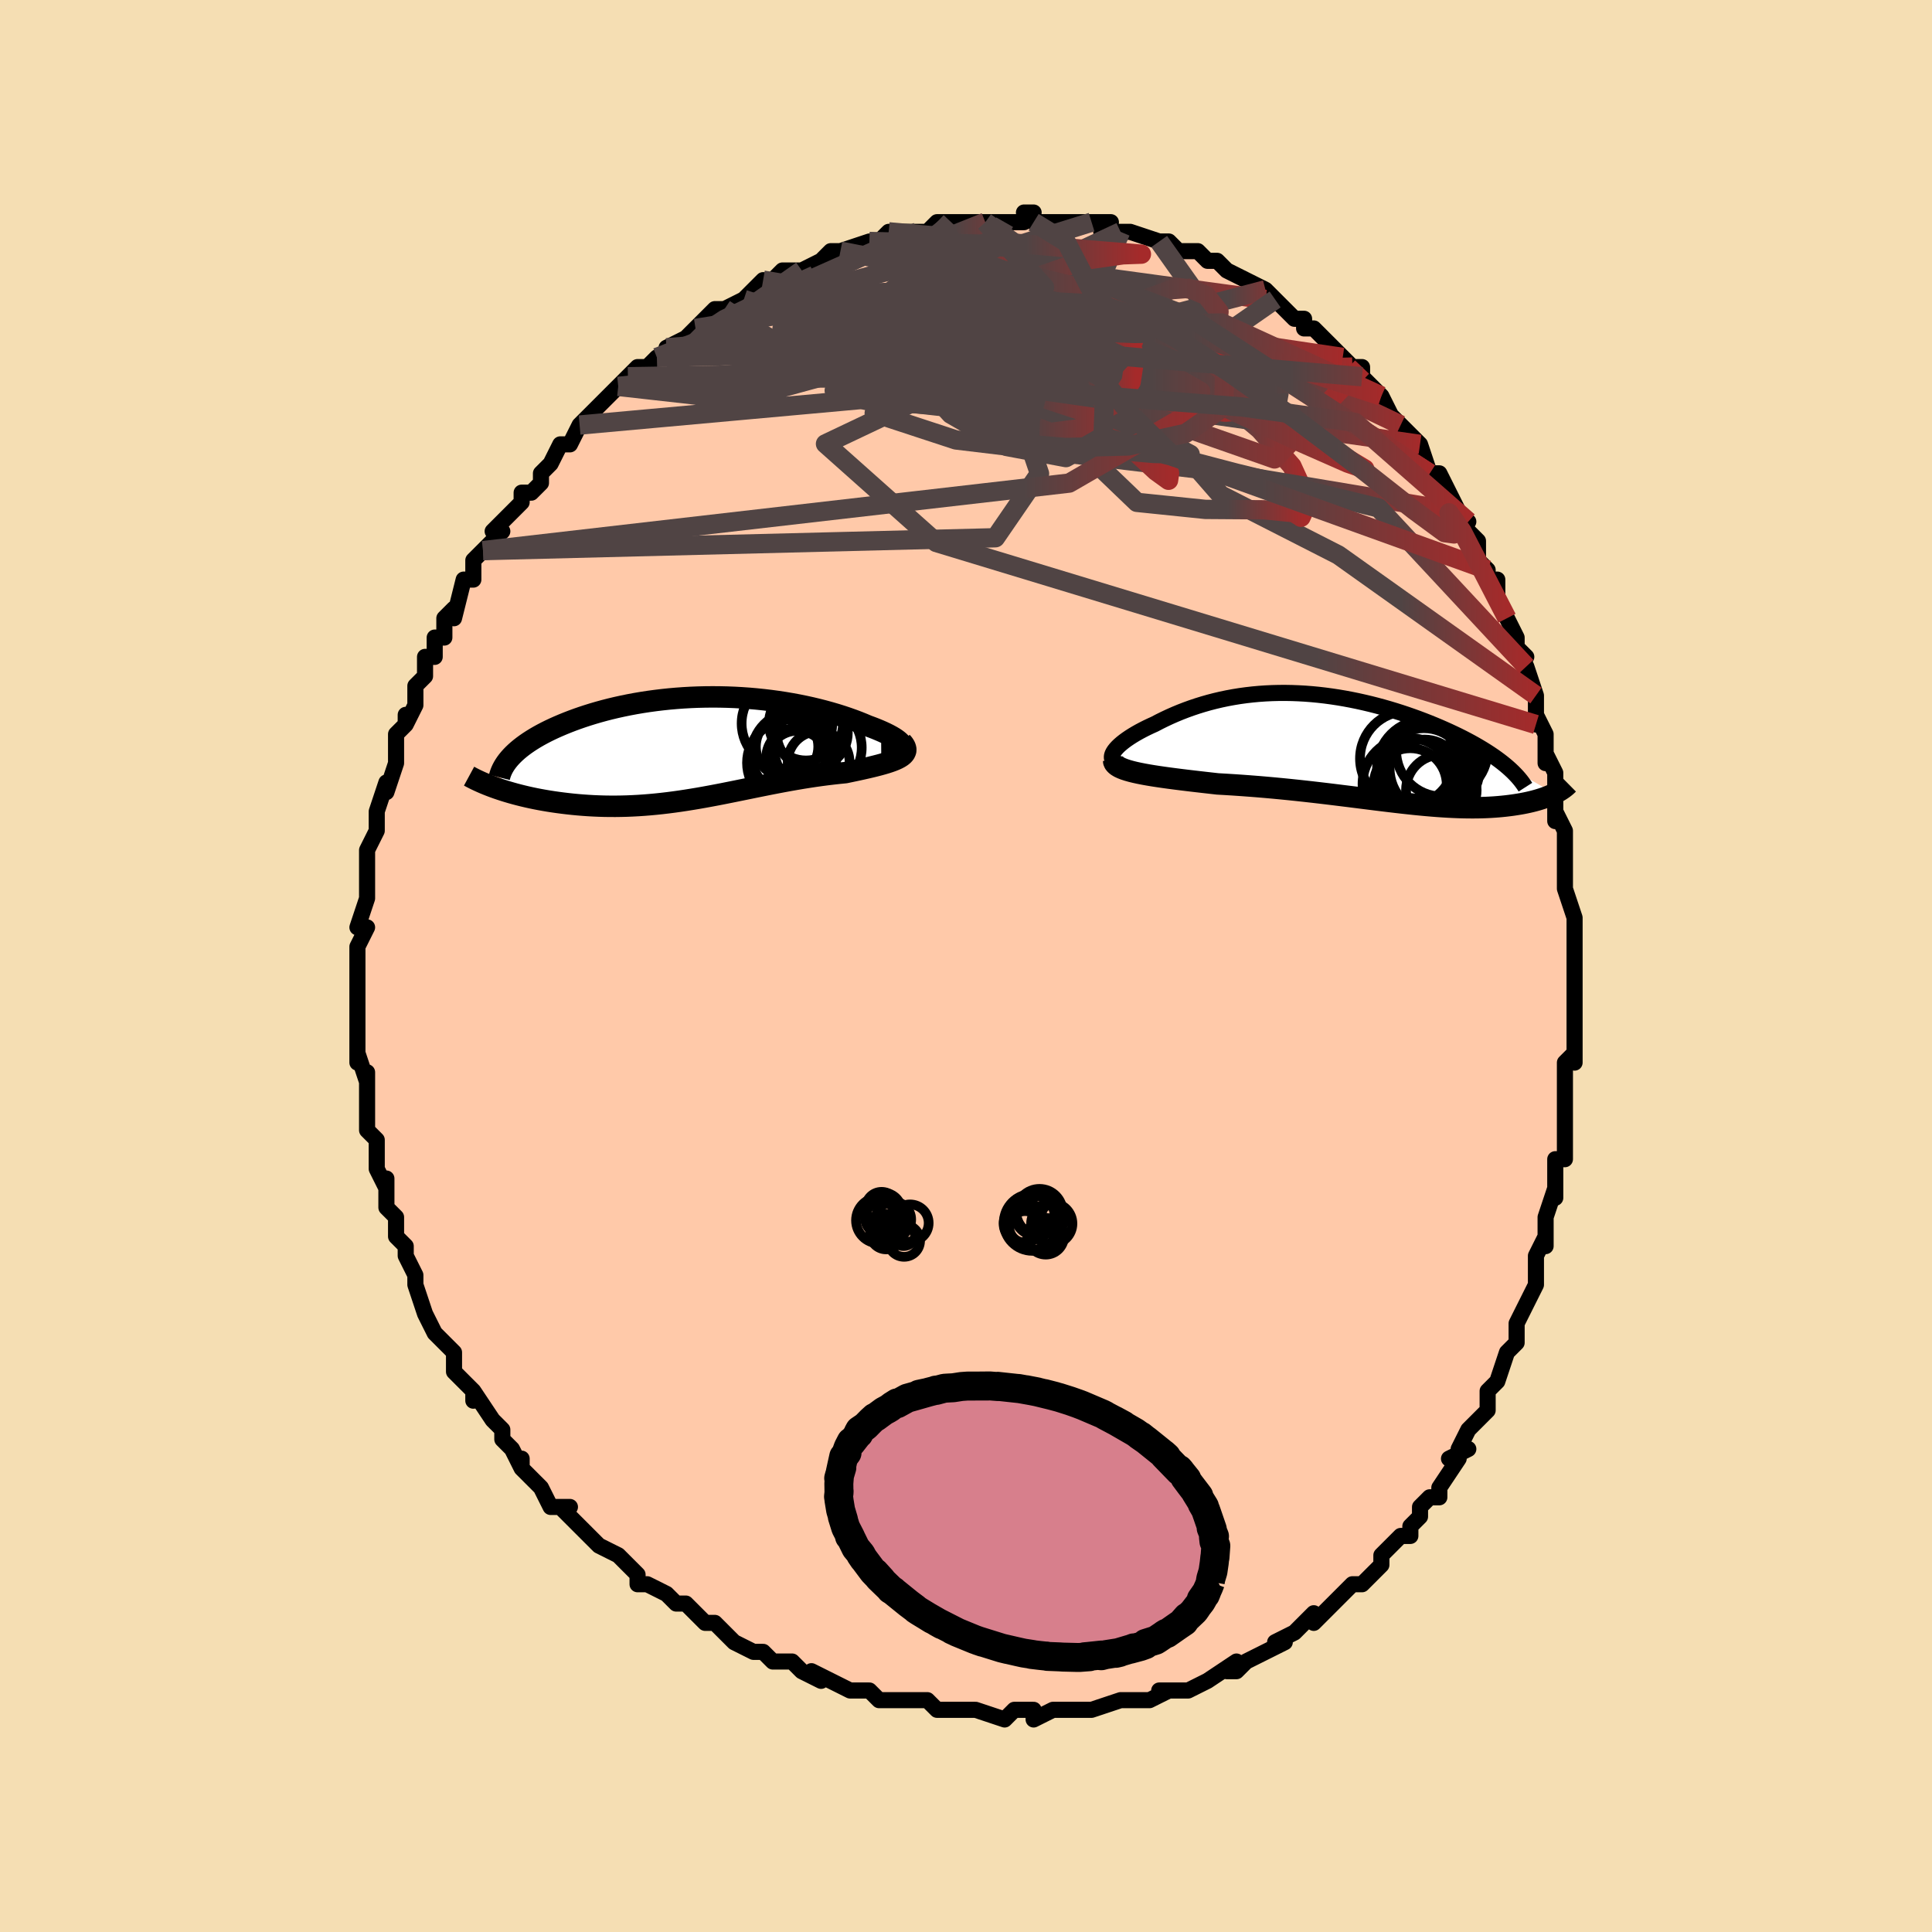 <svg viewBox="-100 -100 200 200" xmlns="http://www.w3.org/2000/svg" width="400" height="400" id="face-svg"><defs><clipPath id="leftEyeClipPath"><polyline points="21.093,-0.159,21.073,-0.274,21.015,-0.396,20.922,-0.524,20.794,-0.657,20.634,-0.795,20.442,-0.938,20.221,-1.084,19.97,-1.232,19.692,-1.383,19.387,-1.536,19.057,-1.69,18.703,-1.845,18.327,-2,17.928,-2.155,17.509,-2.309,17.028,-2.513,16.523,-2.716,15.993,-2.916,15.441,-3.112,14.868,-3.304,14.274,-3.491,13.661,-3.671,13.03,-3.845,12.382,-4.012,11.718,-4.171,11.039,-4.321,10.348,-4.462,9.644,-4.593,8.929,-4.714,8.204,-4.825,7.471,-4.924,6.73,-5.013,5.984,-5.09,5.232,-5.156,4.477,-5.209,3.719,-5.251,2.959,-5.281,2.2,-5.298,1.441,-5.304,0.685,-5.297,-0.069,-5.279,-0.818,-5.249,-1.563,-5.207,-2.301,-5.153,-3.031,-5.089,-3.754,-5.013,-4.467,-4.927,-5.171,-4.831,-5.863,-4.725,-6.544,-4.609,-7.213,-4.484,-7.868,-4.35,-8.51,-4.209,-9.137,-4.06,-9.749,-3.903,-10.345,-3.74,-10.925,-3.571,-11.489,-3.396,-12.036,-3.217,-12.566,-3.033,-13.079,-2.845,-13.573,-2.654,-14.05,-2.461,-14.51,-2.265,-14.951,-2.069,-15.375,-1.87,-15.784,-1.668,-16.177,-1.463,-16.553,-1.257,-16.913,-1.048,-17.256,-0.837,-17.583,-0.625,-17.893,-0.412,-18.187,-0.197,-18.463,0.018,-18.723,0.234,-18.966,0.451,-19.193,0.668,-19.402,0.884,-20.864,4.167,-20.514,4.286,-20.152,4.403,-19.78,4.518,-19.398,4.63,-19.005,4.74,-18.601,4.846,-18.188,4.949,-17.765,5.049,-17.333,5.145,-16.891,5.237,-16.441,5.324,-15.982,5.407,-15.515,5.486,-15.04,5.559,-14.555,5.628,-14.059,5.693,-13.552,5.754,-13.036,5.81,-12.51,5.86,-11.975,5.904,-11.431,5.942,-10.879,5.973,-10.32,5.997,-9.753,6.014,-9.18,6.022,-8.601,6.023,-8.017,6.015,-7.426,6,-6.831,5.975,-6.232,5.943,-5.628,5.902,-5.021,5.853,-4.41,5.796,-3.795,5.731,-3.178,5.658,-2.558,5.578,-1.936,5.491,-1.311,5.397,-0.685,5.297,-0.056,5.192,0.574,5.081,1.206,4.965,1.84,4.846,2.475,4.723,3.111,4.596,3.748,4.468,4.386,4.338,5.026,4.208,5.666,4.077,6.306,3.947,6.948,3.818,7.589,3.691,8.231,3.567,8.873,3.446,9.514,3.329,10.155,3.217,10.795,3.109,11.433,3.008,12.069,2.912,12.703,2.823,13.333,2.741,13.959,2.666,14.58,2.598,15.195,2.537,15.678,2.436,16.15,2.337,16.611,2.238,17.06,2.139,17.495,2.04,17.916,1.941,18.321,1.841,18.709,1.741,19.078,1.639,19.427,1.536,19.755,1.43,20.06,1.322,20.339,1.21,20.592,1.095,20.817,0.975"></polyline></clipPath><clipPath id="rightEyeClipPath"><polyline points="-24.914,0.415,-24.797,0.236,-24.651,0.051,-24.477,-0.139,-24.276,-0.332,-24.049,-0.529,-23.798,-0.728,-23.524,-0.929,-23.229,-1.13,-22.912,-1.332,-22.576,-1.533,-22.222,-1.733,-21.849,-1.931,-21.461,-2.127,-21.056,-2.32,-20.637,-2.509,-20.133,-2.773,-19.614,-3.029,-19.081,-3.279,-18.535,-3.52,-17.975,-3.752,-17.404,-3.973,-16.821,-4.184,-16.227,-4.383,-15.623,-4.57,-15.009,-4.745,-14.387,-4.906,-13.755,-5.054,-13.116,-5.188,-12.47,-5.307,-11.817,-5.413,-11.158,-5.503,-10.493,-5.579,-9.824,-5.641,-9.15,-5.687,-8.472,-5.719,-7.792,-5.736,-7.108,-5.739,-6.423,-5.727,-5.737,-5.701,-5.05,-5.662,-4.363,-5.609,-3.677,-5.543,-2.993,-5.464,-2.311,-5.372,-1.631,-5.269,-0.955,-5.154,-0.283,-5.028,0.384,-4.892,1.045,-4.745,1.7,-4.59,2.347,-4.425,2.988,-4.252,3.619,-4.072,4.242,-3.884,4.855,-3.69,5.458,-3.49,6.049,-3.284,6.629,-3.075,7.197,-2.861,7.752,-2.643,8.294,-2.423,8.822,-2.201,9.336,-1.976,9.835,-1.751,10.318,-1.525,10.789,-1.299,11.246,-1.07,11.691,-0.839,12.123,-0.607,12.542,-0.374,12.947,-0.139,13.339,0.096,13.716,0.331,14.079,0.567,14.427,0.802,14.76,1.038,15.079,1.273,15.383,1.508,15.672,1.742,20.752,4.682,20.557,4.776,20.351,4.867,20.135,4.957,19.91,5.044,19.675,5.13,19.429,5.213,19.174,5.293,18.909,5.371,18.634,5.446,18.349,5.517,18.054,5.585,17.75,5.65,17.435,5.712,17.111,5.769,16.776,5.823,16.429,5.875,16.07,5.923,15.7,5.967,15.317,6.007,14.923,6.043,14.516,6.074,14.097,6.1,13.666,6.121,13.223,6.136,12.767,6.146,12.298,6.149,11.817,6.147,11.324,6.138,10.818,6.124,10.299,6.103,9.767,6.077,9.222,6.044,8.665,6.006,8.095,5.962,7.511,5.912,6.915,5.857,6.306,5.797,5.685,5.731,5.05,5.662,4.403,5.588,3.743,5.51,3.071,5.429,2.386,5.345,1.689,5.258,0.98,5.169,0.26,5.078,-0.472,4.986,-1.215,4.894,-1.969,4.801,-2.733,4.708,-3.507,4.616,-4.29,4.525,-5.082,4.436,-5.882,4.349,-6.689,4.265,-7.503,4.184,-8.323,4.106,-9.147,4.032,-9.974,3.962,-10.804,3.897,-11.635,3.836,-12.466,3.779,-13.294,3.728,-14.119,3.681,-14.78,3.606,-15.434,3.532,-16.079,3.458,-16.715,3.384,-17.341,3.309,-17.954,3.234,-18.553,3.158,-19.138,3.081,-19.705,3.003,-20.255,2.923,-20.784,2.842,-21.291,2.758,-21.774,2.671,-22.231,2.581,-22.66,2.488"></polyline></clipPath><filter id="fuzzy"><feTurbulence id="turbulence" baseFrequency="0.05" numOctaves="3" type="noise" result="noise"></feTurbulence><feDisplacementMap in="SourceGraphic" in2="noise" scale="2"></feDisplacementMap></filter><linearGradient id="rainbowGradient" x1="0%" y1="0%" x2="100%" y2="0%"><stop offset="0%" style="stop-color: rgb(80, 68, 68);  stop-opacity: 1"></stop><stop offset="73.723%" style="stop-color: rgb(80, 68, 68);  stop-opacity: 1"></stop><stop offset="100%" style="stop-color: rgb(165, 42, 42);  stop-opacity: 1"></stop></linearGradient></defs><title>That&#39;s an ugly face</title><desc>CREATED BY XUAN TANG, MORE INFO AT TXSTC55.GITHUB.IO</desc><rect x="-100" y="-100" width="100%" height="100%" opacity="1" fill="rgb(245, 222, 179)"></rect><polyline id="faceContour" points="63,0,63,2,63,3,63,5,63,6,63,7,63,10,63,9,62,10,62,11,62,13,62,15,62,14,62,18,62,20,61,20,61,20,61,24,61,23,60,26,60,27,60,29,60,28,59,30,59,32,59,33,58,35,59,33,58,35,57,37,57,39,57,39,56,40,55,43,54,44,54,44,54,45,54,46,54,46,52,48,51,50,52,50,50,51,51,51,49,54,49,55,48,55,47,56,47,57,46,58,46,59,45,59,45,59,43,61,43,61,43,62,41,64,40,64,40,64,38,66,37,67,38,66,36,68,36,67,35,68,34,69,32,70,33,70,31,71,31,71,29,72,28,73,27,73,28,72,25,74,25,74,23,75,22,75,21,75,20,75,21,75,19,76,18,76,17,76,17,76,16,76,13,77,13,77,13,77,11,77,11,77,9,77,7,78,7,77,7,77,5,77,5,77,4,78,1,77,1,77,-1,77,-1,77,-1,77,-3,77,-3,77,-4,76,-5,76,-6,76,-9,76,-10,75,-11,75,-11,75,-11,75,-12,75,-14,74,-16,73,-15,74,-17,73,-18,72,-19,72,-20,72,-21,71,-22,71,-24,70,-25,69,-24,70,-26,68,-27,68,-27,68,-28,67,-29,66,-30,66,-31,65,-31,65,-33,64,-34,64,-34,63,-35,62,-36,61,-38,60,-38,60,-39,59,-41,57,-40,58,-42,56,-41,56,-43,56,-44,54,-45,53,-46,52,-46,51,-46,52,-47,50,-47,50,-48,49,-48,48,-49,47,-51,44,-51,45,-51,44,-52,43,-53,42,-53,40,-53,40,-53,40,-54,39,-55,38,-56,36,-56,36,-56,36,-57,33,-57,33,-57,32,-58,30,-58,29,-59,28,-59,26,-59,26,-60,25,-60,22,-60,23,-60,23,-61,21,-61,20,-61,18,-62,17,-62,15,-62,14,-62,15,-62,11,-62,12,-63,9,-63,10,-63,7,-63,7,-63,7,-63,4,-63,5,-63,1,-63,1,-63,-1,-63,-1,-63,-2,-62,-4,-63,-4,-62,-7,-62,-8,-62,-8,-62,-8,-62,-10,-62,-11,-62,-12,-61,-14,-61,-14,-61,-15,-61,-16,-60,-19,-60,-18,-59,-21,-59,-21,-59,-21,-59,-24,-58,-25,-58,-26,-58,-25,-57,-27,-57,-29,-56,-30,-56,-32,-55,-32,-55,-34,-54,-34,-54,-36,-53,-37,-53,-36,-52,-40,-51,-40,-51,-40,-51,-40,-51,-42,-49,-44,-50,-43,-48,-45,-49,-45,-47,-47,-46,-48,-46,-49,-45,-49,-44,-50,-44,-51,-44,-51,-43,-52,-42,-54,-41,-54,-40,-56,-39,-57,-40,-56,-38,-58,-37,-59,-36,-60,-36,-60,-35,-61,-34,-62,-33,-62,-32,-63,-32,-63,-31,-63,-31,-64,-29,-65,-27,-67,-26,-67,-28,-66,-26,-68,-25,-68,-25,-68,-23,-69,-23,-69,-21,-71,-21,-70,-20,-71,-19,-72,-17,-72,-17,-72,-17,-72,-15,-73,-14,-74,-13,-74,-12,-74,-13,-74,-10,-75,-9,-75,-8,-76,-8,-76,-5,-76,-5,-76,-4,-76,-3,-77,-3,-77,-2,-77,-1,-77,0,-77,2,-77,2,-77,2,-77,3,-77,4,-77,6,-77,7,-78,6,-78,7,-77,9,-77,11,-77,10,-77,13,-77,13,-77,15,-77,14,-76,16,-76,17,-76,17,-76,20,-75,21,-75,20,-75,21,-75,22,-74,24,-74,25,-73,25,-73,26,-73,27,-72,27,-72,29,-71,29,-71,31,-70,32,-69,31,-69,32,-69,32,-69,34,-67,34,-67,35,-67,35,-66,36,-66,39,-63,40,-62,40,-62,41,-62,41,-61,41,-61,43,-59,43,-59,43,-59,44,-57,45,-56,46,-55,47,-54,47,-54,47,-54,48,-51,49,-51,50,-49,51,-47,52,-46,51,-47,52,-45,53,-44,53,-44,53,-42,54,-41,54,-40,55,-40,55,-38,56,-36,57,-34,57,-32,58,-32,57,-33,58,-31,59,-28,59,-26,59,-25,59,-26,60,-24,60,-21,60,-22,61,-20,61,-19,61,-19,61,-15,61,-16,62,-14,62,-10,62,-9,62,-9,62,-8,62,-8,63,-5,63,-5,63,-2,63,-2,63,0,63,2" fill="#ffc9a9" stroke="black" stroke-width="1.667" stroke-linejoin="round" filter="url(#fuzzy)"></polyline><g transform="translate(40.166 -22.531)"><polyline id="rightCountour" points="-24.914,0.415,-24.797,0.236,-24.651,0.051,-24.477,-0.139,-24.276,-0.332,-24.049,-0.529,-23.798,-0.728,-23.524,-0.929,-23.229,-1.13,-22.912,-1.332,-22.576,-1.533,-22.222,-1.733,-21.849,-1.931,-21.461,-2.127,-21.056,-2.32,-20.637,-2.509,-20.133,-2.773,-19.614,-3.029,-19.081,-3.279,-18.535,-3.52,-17.975,-3.752,-17.404,-3.973,-16.821,-4.184,-16.227,-4.383,-15.623,-4.57,-15.009,-4.745,-14.387,-4.906,-13.755,-5.054,-13.116,-5.188,-12.47,-5.307,-11.817,-5.413,-11.158,-5.503,-10.493,-5.579,-9.824,-5.641,-9.15,-5.687,-8.472,-5.719,-7.792,-5.736,-7.108,-5.739,-6.423,-5.727,-5.737,-5.701,-5.05,-5.662,-4.363,-5.609,-3.677,-5.543,-2.993,-5.464,-2.311,-5.372,-1.631,-5.269,-0.955,-5.154,-0.283,-5.028,0.384,-4.892,1.045,-4.745,1.7,-4.59,2.347,-4.425,2.988,-4.252,3.619,-4.072,4.242,-3.884,4.855,-3.69,5.458,-3.49,6.049,-3.284,6.629,-3.075,7.197,-2.861,7.752,-2.643,8.294,-2.423,8.822,-2.201,9.336,-1.976,9.835,-1.751,10.318,-1.525,10.789,-1.299,11.246,-1.07,11.691,-0.839,12.123,-0.607,12.542,-0.374,12.947,-0.139,13.339,0.096,13.716,0.331,14.079,0.567,14.427,0.802,14.76,1.038,15.079,1.273,15.383,1.508,15.672,1.742,20.752,4.682,20.557,4.776,20.351,4.867,20.135,4.957,19.91,5.044,19.675,5.13,19.429,5.213,19.174,5.293,18.909,5.371,18.634,5.446,18.349,5.517,18.054,5.585,17.75,5.65,17.435,5.712,17.111,5.769,16.776,5.823,16.429,5.875,16.07,5.923,15.7,5.967,15.317,6.007,14.923,6.043,14.516,6.074,14.097,6.1,13.666,6.121,13.223,6.136,12.767,6.146,12.298,6.149,11.817,6.147,11.324,6.138,10.818,6.124,10.299,6.103,9.767,6.077,9.222,6.044,8.665,6.006,8.095,5.962,7.511,5.912,6.915,5.857,6.306,5.797,5.685,5.731,5.05,5.662,4.403,5.588,3.743,5.51,3.071,5.429,2.386,5.345,1.689,5.258,0.98,5.169,0.26,5.078,-0.472,4.986,-1.215,4.894,-1.969,4.801,-2.733,4.708,-3.507,4.616,-4.29,4.525,-5.082,4.436,-5.882,4.349,-6.689,4.265,-7.503,4.184,-8.323,4.106,-9.147,4.032,-9.974,3.962,-10.804,3.897,-11.635,3.836,-12.466,3.779,-13.294,3.728,-14.119,3.681,-14.78,3.606,-15.434,3.532,-16.079,3.458,-16.715,3.384,-17.341,3.309,-17.954,3.234,-18.553,3.158,-19.138,3.081,-19.705,3.003,-20.255,2.923,-20.784,2.842,-21.291,2.758,-21.774,2.671,-22.231,2.581,-22.66,2.488" fill="white" stroke="white" stroke-width="0" stroke-linejoin="round" filter="url(#fuzzy)"></polyline></g><g transform="translate(-27.683 -22.555)"><polyline id="leftCountour" points="21.093,-0.159,21.073,-0.274,21.015,-0.396,20.922,-0.524,20.794,-0.657,20.634,-0.795,20.442,-0.938,20.221,-1.084,19.97,-1.232,19.692,-1.383,19.387,-1.536,19.057,-1.69,18.703,-1.845,18.327,-2,17.928,-2.155,17.509,-2.309,17.028,-2.513,16.523,-2.716,15.993,-2.916,15.441,-3.112,14.868,-3.304,14.274,-3.491,13.661,-3.671,13.03,-3.845,12.382,-4.012,11.718,-4.171,11.039,-4.321,10.348,-4.462,9.644,-4.593,8.929,-4.714,8.204,-4.825,7.471,-4.924,6.73,-5.013,5.984,-5.09,5.232,-5.156,4.477,-5.209,3.719,-5.251,2.959,-5.281,2.2,-5.298,1.441,-5.304,0.685,-5.297,-0.069,-5.279,-0.818,-5.249,-1.563,-5.207,-2.301,-5.153,-3.031,-5.089,-3.754,-5.013,-4.467,-4.927,-5.171,-4.831,-5.863,-4.725,-6.544,-4.609,-7.213,-4.484,-7.868,-4.35,-8.51,-4.209,-9.137,-4.06,-9.749,-3.903,-10.345,-3.74,-10.925,-3.571,-11.489,-3.396,-12.036,-3.217,-12.566,-3.033,-13.079,-2.845,-13.573,-2.654,-14.05,-2.461,-14.51,-2.265,-14.951,-2.069,-15.375,-1.87,-15.784,-1.668,-16.177,-1.463,-16.553,-1.257,-16.913,-1.048,-17.256,-0.837,-17.583,-0.625,-17.893,-0.412,-18.187,-0.197,-18.463,0.018,-18.723,0.234,-18.966,0.451,-19.193,0.668,-19.402,0.884,-20.864,4.167,-20.514,4.286,-20.152,4.403,-19.78,4.518,-19.398,4.63,-19.005,4.74,-18.601,4.846,-18.188,4.949,-17.765,5.049,-17.333,5.145,-16.891,5.237,-16.441,5.324,-15.982,5.407,-15.515,5.486,-15.04,5.559,-14.555,5.628,-14.059,5.693,-13.552,5.754,-13.036,5.81,-12.51,5.86,-11.975,5.904,-11.431,5.942,-10.879,5.973,-10.32,5.997,-9.753,6.014,-9.18,6.022,-8.601,6.023,-8.017,6.015,-7.426,6,-6.831,5.975,-6.232,5.943,-5.628,5.902,-5.021,5.853,-4.41,5.796,-3.795,5.731,-3.178,5.658,-2.558,5.578,-1.936,5.491,-1.311,5.397,-0.685,5.297,-0.056,5.192,0.574,5.081,1.206,4.965,1.84,4.846,2.475,4.723,3.111,4.596,3.748,4.468,4.386,4.338,5.026,4.208,5.666,4.077,6.306,3.947,6.948,3.818,7.589,3.691,8.231,3.567,8.873,3.446,9.514,3.329,10.155,3.217,10.795,3.109,11.433,3.008,12.069,2.912,12.703,2.823,13.333,2.741,13.959,2.666,14.58,2.598,15.195,2.537,15.678,2.436,16.15,2.337,16.611,2.238,17.06,2.139,17.495,2.04,17.916,1.941,18.321,1.841,18.709,1.741,19.078,1.639,19.427,1.536,19.755,1.43,20.06,1.322,20.339,1.21,20.592,1.095,20.817,0.975" fill="white" stroke="white" stroke-width="0" stroke-linejoin="round" filter="url(#fuzzy)"></polyline></g><g transform="translate(40.166 -22.531)"><polyline id="rightUpper" points="-24.091,1.675,-24.363,1.609,-24.587,1.527,-24.766,1.429,-24.902,1.318,-24.997,1.193,-25.052,1.057,-25.07,0.91,-25.052,0.753,-24.999,0.588,-24.914,0.415,-24.797,0.236,-24.651,0.051,-24.477,-0.139,-24.276,-0.332,-24.049,-0.529,-23.798,-0.728,-23.524,-0.929,-23.229,-1.13,-22.912,-1.332,-22.576,-1.533,-22.222,-1.733,-21.849,-1.931,-21.461,-2.127,-21.056,-2.32,-20.637,-2.509,-20.133,-2.773,-19.614,-3.029,-19.081,-3.279,-18.535,-3.52,-17.975,-3.752,-17.404,-3.973,-16.821,-4.184,-16.227,-4.383,-15.623,-4.57,-15.009,-4.745,-14.387,-4.906,-13.755,-5.054,-13.116,-5.188,-12.47,-5.307,-11.817,-5.413,-11.158,-5.503,-10.493,-5.579,-9.824,-5.641,-9.15,-5.687,-8.472,-5.719,-7.792,-5.736,-7.108,-5.739,-6.423,-5.727,-5.737,-5.701,-5.05,-5.662,-4.363,-5.609,-3.677,-5.543,-2.993,-5.464,-2.311,-5.372,-1.631,-5.269,-0.955,-5.154,-0.283,-5.028,0.384,-4.892,1.045,-4.745,1.7,-4.59,2.347,-4.425,2.988,-4.252,3.619,-4.072,4.242,-3.884,4.855,-3.69,5.458,-3.49,6.049,-3.284,6.629,-3.075,7.197,-2.861,7.752,-2.643,8.294,-2.423,8.822,-2.201,9.336,-1.976,9.835,-1.751,10.318,-1.525,10.789,-1.299,11.246,-1.07,11.691,-0.839,12.123,-0.607,12.542,-0.374,12.947,-0.139,13.339,0.096,13.716,0.331,14.079,0.567,14.427,0.802,14.76,1.038,15.079,1.273,15.383,1.508,15.672,1.742,15.946,1.975,16.204,2.207,16.448,2.438,16.677,2.669,16.891,2.897,17.09,3.125,17.275,3.351,17.445,3.576,17.602,3.799,17.744,4.021" fill="none" stroke="black" stroke-width="1.667" stroke-linejoin="round" filter="url(#fuzzy)"></polyline><polyline id="rightLower" points="-24.883,1.22,-24.87,1.384,-24.802,1.538,-24.683,1.683,-24.517,1.818,-24.305,1.946,-24.051,2.066,-23.757,2.18,-23.425,2.287,-23.059,2.39,-22.66,2.488,-22.231,2.581,-21.774,2.671,-21.291,2.758,-20.784,2.842,-20.255,2.923,-19.705,3.003,-19.138,3.081,-18.553,3.158,-17.954,3.234,-17.341,3.309,-16.715,3.384,-16.079,3.458,-15.434,3.532,-14.78,3.606,-14.119,3.681,-13.294,3.728,-12.466,3.779,-11.635,3.836,-10.804,3.897,-9.974,3.962,-9.147,4.032,-8.323,4.106,-7.503,4.184,-6.689,4.265,-5.882,4.349,-5.082,4.436,-4.29,4.525,-3.507,4.616,-2.733,4.708,-1.969,4.801,-1.215,4.894,-0.472,4.986,0.26,5.078,0.98,5.169,1.689,5.258,2.386,5.345,3.071,5.429,3.743,5.51,4.403,5.588,5.05,5.662,5.685,5.731,6.306,5.797,6.915,5.857,7.511,5.912,8.095,5.962,8.665,6.006,9.222,6.044,9.767,6.077,10.299,6.103,10.818,6.124,11.324,6.138,11.817,6.147,12.298,6.149,12.767,6.146,13.223,6.136,13.666,6.121,14.097,6.1,14.516,6.074,14.923,6.043,15.317,6.007,15.7,5.967,16.07,5.923,16.429,5.875,16.776,5.823,17.111,5.769,17.435,5.712,17.75,5.65,18.054,5.585,18.349,5.517,18.634,5.446,18.909,5.371,19.174,5.293,19.429,5.213,19.675,5.13,19.91,5.044,20.135,4.957,20.351,4.867,20.557,4.776,20.752,4.682,20.939,4.588,21.115,4.491,21.282,4.394,21.439,4.295,21.588,4.195,21.726,4.095,21.856,3.993,21.977,3.891,22.089,3.788,22.193,3.685" fill="none" stroke="black" stroke-width="2.222" stroke-linejoin="round" filter="url(#fuzzy)"></polyline><!--[--><circle r="4.872" cx="8.12" cy="1.606" stroke="black" fill="none" stroke-width="1" filter="url(#fuzzy)" clip-path="url(#rightEyeClipPath)"></circle><circle r="4.658" cx="8.352" cy="2.097" stroke="black" fill="none" stroke-width="1" filter="url(#fuzzy)" clip-path="url(#rightEyeClipPath)"></circle><circle r="3.776" cx="5.822" cy="3.764" stroke="black" fill="none" stroke-width="1" filter="url(#fuzzy)" clip-path="url(#rightEyeClipPath)"></circle><circle r="3.656" cx="9.041" cy="4.316" stroke="black" fill="none" stroke-width="1" filter="url(#fuzzy)" clip-path="url(#rightEyeClipPath)"></circle><circle r="4.957" cx="7.346" cy="2.023" stroke="black" fill="none" stroke-width="1" filter="url(#fuzzy)" clip-path="url(#rightEyeClipPath)"></circle><circle r="4.73" cx="9.099" cy="0.258" stroke="black" fill="none" stroke-width="1" filter="url(#fuzzy)" clip-path="url(#rightEyeClipPath)"></circle><circle r="4.901" cx="5.521" cy="1.059" stroke="black" fill="none" stroke-width="1" filter="url(#fuzzy)" clip-path="url(#rightEyeClipPath)"></circle><circle r="4.455" cx="7.223" cy="2.368" stroke="black" fill="none" stroke-width="1" filter="url(#fuzzy)" clip-path="url(#rightEyeClipPath)"></circle><circle r="4.774" cx="5.656" cy="3.688" stroke="black" fill="none" stroke-width="1" filter="url(#fuzzy)" clip-path="url(#rightEyeClipPath)"></circle><circle r="3.833" cx="7.291" cy="2.92" stroke="black" fill="none" stroke-width="1" filter="url(#fuzzy)" clip-path="url(#rightEyeClipPath)"></circle><!--]--></g><g transform="translate(-27.683 -22.555)"><polyline id="leftUpper" points="18.907,0.443,19.347,0.44,19.733,0.422,20.066,0.39,20.35,0.344,20.585,0.287,20.774,0.217,20.917,0.137,21.017,0.047,21.075,-0.052,21.093,-0.159,21.073,-0.274,21.015,-0.396,20.922,-0.524,20.794,-0.657,20.634,-0.795,20.442,-0.938,20.221,-1.084,19.97,-1.232,19.692,-1.383,19.387,-1.536,19.057,-1.69,18.703,-1.845,18.327,-2,17.928,-2.155,17.509,-2.309,17.028,-2.513,16.523,-2.716,15.993,-2.916,15.441,-3.112,14.868,-3.304,14.274,-3.491,13.661,-3.671,13.03,-3.845,12.382,-4.012,11.718,-4.171,11.039,-4.321,10.348,-4.462,9.644,-4.593,8.929,-4.714,8.204,-4.825,7.471,-4.924,6.73,-5.013,5.984,-5.09,5.232,-5.156,4.477,-5.209,3.719,-5.251,2.959,-5.281,2.2,-5.298,1.441,-5.304,0.685,-5.297,-0.069,-5.279,-0.818,-5.249,-1.563,-5.207,-2.301,-5.153,-3.031,-5.089,-3.754,-5.013,-4.467,-4.927,-5.171,-4.831,-5.863,-4.725,-6.544,-4.609,-7.213,-4.484,-7.868,-4.35,-8.51,-4.209,-9.137,-4.06,-9.749,-3.903,-10.345,-3.74,-10.925,-3.571,-11.489,-3.396,-12.036,-3.217,-12.566,-3.033,-13.079,-2.845,-13.573,-2.654,-14.05,-2.461,-14.51,-2.265,-14.951,-2.069,-15.375,-1.87,-15.784,-1.668,-16.177,-1.463,-16.553,-1.257,-16.913,-1.048,-17.256,-0.837,-17.583,-0.625,-17.893,-0.412,-18.187,-0.197,-18.463,0.018,-18.723,0.234,-18.966,0.451,-19.193,0.668,-19.402,0.884,-19.595,1.101,-19.772,1.317,-19.933,1.533,-20.077,1.749,-20.206,1.964,-20.319,2.178,-20.416,2.391,-20.499,2.603,-20.567,2.815,-20.621,3.025" fill="none" stroke="black" stroke-width="2.222" stroke-linejoin="round" filter="url(#fuzzy)"></polyline><polyline id="leftLower" points="21.017,-0.649,21.201,-0.438,21.332,-0.24,21.414,-0.055,21.449,0.119,21.44,0.282,21.389,0.436,21.299,0.581,21.172,0.719,21.011,0.85,20.817,0.975,20.592,1.095,20.339,1.21,20.06,1.322,19.755,1.43,19.427,1.536,19.078,1.639,18.709,1.741,18.321,1.841,17.916,1.941,17.495,2.04,17.06,2.139,16.611,2.238,16.15,2.337,15.678,2.436,15.195,2.537,14.58,2.598,13.959,2.666,13.333,2.741,12.703,2.823,12.069,2.912,11.433,3.008,10.795,3.109,10.155,3.217,9.514,3.329,8.873,3.446,8.231,3.567,7.589,3.691,6.948,3.818,6.306,3.947,5.666,4.077,5.026,4.208,4.386,4.338,3.748,4.468,3.111,4.596,2.475,4.723,1.84,4.846,1.206,4.965,0.574,5.081,-0.056,5.192,-0.685,5.297,-1.311,5.397,-1.936,5.491,-2.558,5.578,-3.178,5.658,-3.795,5.731,-4.41,5.796,-5.021,5.853,-5.628,5.902,-6.232,5.943,-6.831,5.975,-7.426,6,-8.017,6.015,-8.601,6.023,-9.18,6.022,-9.753,6.014,-10.32,5.997,-10.879,5.973,-11.431,5.942,-11.975,5.904,-12.51,5.86,-13.036,5.81,-13.552,5.754,-14.059,5.693,-14.555,5.628,-15.04,5.559,-15.515,5.486,-15.982,5.407,-16.441,5.324,-16.891,5.237,-17.333,5.145,-17.765,5.049,-18.188,4.949,-18.601,4.846,-19.005,4.74,-19.398,4.63,-19.78,4.518,-20.152,4.403,-20.514,4.286,-20.864,4.167,-21.203,4.046,-21.531,3.923,-21.848,3.799,-22.154,3.674,-22.449,3.547,-22.733,3.419,-23.005,3.291,-23.267,3.162,-23.518,3.032,-23.758,2.902" fill="none" stroke="black" stroke-width="2.222" stroke-linejoin="round" filter="url(#fuzzy)"></polyline><!--[--><circle r="3.155" cx="10.241" cy="1.353" stroke="black" fill="none" stroke-width="1" filter="url(#fuzzy)" clip-path="url(#leftEyeClipPath)"></circle><circle r="3.088" cx="10.083" cy="1.01" stroke="black" fill="none" stroke-width="1" filter="url(#fuzzy)" clip-path="url(#leftEyeClipPath)"></circle><circle r="4.537" cx="12.351" cy="-0.047" stroke="black" fill="none" stroke-width="1" filter="url(#fuzzy)" clip-path="url(#leftEyeClipPath)"></circle><circle r="4.402" cx="9.897" cy="0.629" stroke="black" fill="none" stroke-width="1" filter="url(#fuzzy)" clip-path="url(#leftEyeClipPath)"></circle><circle r="3.23" cx="9.159" cy="-0.153" stroke="black" fill="none" stroke-width="1" filter="url(#fuzzy)" clip-path="url(#leftEyeClipPath)"></circle><circle r="3.682" cx="11.766" cy="-1.574" stroke="black" fill="none" stroke-width="1" filter="url(#fuzzy)" clip-path="url(#leftEyeClipPath)"></circle><circle r="3.833" cx="11.119" cy="-2.555" stroke="black" fill="none" stroke-width="1" filter="url(#fuzzy)" clip-path="url(#leftEyeClipPath)"></circle><circle r="3.202" cx="12.428" cy="1.461" stroke="black" fill="none" stroke-width="1" filter="url(#fuzzy)" clip-path="url(#leftEyeClipPath)"></circle><circle r="4.502" cx="9.515" cy="1.523" stroke="black" fill="none" stroke-width="1" filter="url(#fuzzy)" clip-path="url(#leftEyeClipPath)"></circle><circle r="4.69" cx="9.147" cy="-2.556" stroke="black" fill="none" stroke-width="1" filter="url(#fuzzy)" clip-path="url(#leftEyeClipPath)"></circle><!--]--></g><g id="hairs"><!--[--><polyline points="59,-28,38.54,-42.551,26.359,-48.762,22.453,-53.239,19.174,-58.65,15.389,-64.265,12.187,-68.722,10.017,-71.106,8.554,-71.079,7.388,-68.851,6.431,-65.194,5.931,-61.301,6.25,-58.406,7.567,-57.304,9.64,-58.075,11.797,-60.188,13.241,-62.802,13.642,-65,13.79,-65.823,16.029,-64.361,23.21,-60.45,32.328,-57.639,20,-75" fill="none" stroke="url(#rainbowGradient)" stroke-width="2" stroke-linejoin="round" filter="url(#fuzzy)"></polyline><polyline points="2,-77,28.046,-58.384,26.45,-60.877,17.677,-65.426,9.732,-68.715,5.253,-70.674,3.424,-71.624,2.302,-71.683,0.629,-70.545,-1.319,-67.658,-1.903,-62.995,0.283,-58.021,3.748,-55.626,4.077,-57.666,4.336,-61.077,40,-62" fill="none" stroke="url(#rainbowGradient)" stroke-width="2" stroke-linejoin="round" filter="url(#fuzzy)"></polyline><polyline points="13,-77,-3.551,-71.822,-5.072,-71.137,-3.685,-70.904,1.061,-69.345,8.137,-66.064,14.554,-62.169,17.831,-59.225,17.66,-58.039,15.593,-58.31,13.572,-59.139,12.661,-59.775,12.74,-59.986,12.984,-59.976,12.569,-60.073,11.235,-60.511,9.561,-61.379,8.842,-62.634,10.497,-64.005,15.276,-64.852,22.742,-64.299,31.149,-62.078,37.428,-59.909,38.63,-61.096,40,-62" fill="none" stroke="url(#rainbowGradient)" stroke-width="2" stroke-linejoin="round" filter="url(#fuzzy)"></polyline><polyline points="31,-69,12.603,-71.506,5.159,-68.614,0.645,-63.568,0.575,-60.069,2.619,-60.185,4.123,-63.134,4.661,-66.544,4.862,-68.361,4.752,-67.91,4.056,-65.841,3.879,-63.447,7.076,-61.948,15.138,-62.095,23.054,-64.101,18.232,-67.869,-13,-74" fill="none" stroke="url(#rainbowGradient)" stroke-width="2" stroke-linejoin="round" filter="url(#fuzzy)"></polyline><polyline points="31,-70,6.386,-63.52,4.55,-61.087,5.669,-62.666,7.582,-65.696,9.494,-67.96,11.69,-68.404,15.02,-66.893,19.807,-63.804,25.372,-59.773,30.405,-55.532,33.741,-51.749,35.05,-48.889,34.993,-47.147,34.679,-46.451,34.609,-46.52,33.922,-46.928,30.88,-47.225,24.771,-47.268,17.692,-47.997,13.154,-52.351,10.939,-63.96,16,-76" fill="none" stroke="url(#rainbowGradient)" stroke-width="2" stroke-linejoin="round" filter="url(#fuzzy)"></polyline><polyline points="51,-47,25.248,-51.3,-1.048,-54.458,-9.502,-57.236,-6.377,-58.345,-0.176,-57.646,4.797,-56.294,8.035,-55.708,10.743,-56.564,14.173,-58.454,18.821,-60.29,24.25,-61.073,29.284,-60.531,32.405,-59.288,32.262,-58.495,28.191,-59.115,20.577,-61.252,10.978,-64.032,2.127,-66.362,-2.167,-68.163,1.692,-70.665,12.13,-74.194,16,-76" fill="none" stroke="url(#rainbowGradient)" stroke-width="2" stroke-linejoin="round" filter="url(#fuzzy)"></polyline><polyline points="-40,-56,8.731,-60.419,21.298,-62.242,21.511,-62.284,18.192,-62.198,14.788,-62.503,12.484,-62.824,11.302,-62.609,11.14,-61.466,12.166,-59.313,14.389,-56.449,17.219,-53.501,19.657,-51.227,20.968,-50.281,21.075,-51.023,20.256,-53.423,18.557,-57.044,15.673,-61.108,11.5,-64.641,6.499,-66.615,0.763,-66.129,-7.944,-62.9,-23.632,-58.615,-36,-60" fill="none" stroke="url(#rainbowGradient)" stroke-width="2" stroke-linejoin="round" filter="url(#fuzzy)"></polyline><polyline points="-3,-77,7.244,-67.406,0.13,-65.695,-2.062,-65.908,-0.363,-65.779,1.42,-65.615,1.302,-65.942,-0.508,-66.689,-2.344,-67.387,-2.245,-67.582,0.738,-67.126,5.729,-66.292,10.315,-65.679,11.954,-65.885,9.613,-67.08,4.284,-68.775,-2.355,-69.971,-9.918,-69.66,-18.768,-67.695,-25.01,-66.354,-17,-72" fill="none" stroke="url(#rainbowGradient)" stroke-width="2" stroke-linejoin="round" filter="url(#fuzzy)"></polyline><polyline points="32,-69,22.447,-62.361,9.931,-60.871,12.246,-57.999,20.021,-54.667,23.207,-52.969,19.401,-53.058,12.192,-53.708,6.34,-54.024,4.306,-54.174,5.666,-54.718,8.605,-55.512,12.089,-55.481,17.522,-53.766,27.966,-51.027,42.711,-47.418,58,-31" fill="none" stroke="url(#rainbowGradient)" stroke-width="2" stroke-linejoin="round" filter="url(#fuzzy)"></polyline><polyline points="48,-51,23.581,-66.794,8.846,-71.052,0.204,-71.179,-3.454,-69.65,-5.837,-67.119,-9.239,-64.149,-12.704,-61.463,-13.641,-59.575,-10.359,-58.544,-3.408,-58.076,4.75,-57.794,11.009,-57.501,12.979,-57.291,9.991,-57.448,3.558,-58.149,-3.196,-59.169,-7.652,-59.992,-10.427,-60.511,-15.06,-61.856,-21.427,-65.643,-25,-68" fill="none" stroke="url(#rainbowGradient)" stroke-width="2" stroke-linejoin="round" filter="url(#fuzzy)"></polyline><polyline points="-23,-69,13.117,-57.087,12.511,-55.736,8.726,-55.235,5.043,-56.643,-1.295,-59.158,-10.264,-60.857,-19.353,-60.876,-25.648,-59.864,-27.151,-59.176,-23.384,-59.878,-15.581,-62.189,-6.276,-65.512,1.927,-68.89,7.875,-71.524,12.311,-73.064,16.241,-73.621,18.158,-73.689,12.862,-74.126,-8,-76" fill="none" stroke="url(#rainbowGradient)" stroke-width="2" stroke-linejoin="round" filter="url(#fuzzy)"></polyline><polyline points="47,-54,0.402,-60.635,-10.563,-62.432,-3.49,-64.086,5.96,-65.039,11.199,-65.479,12.92,-65.832,14.045,-66.225,16.096,-66.507,18.599,-66.446,20.451,-65.892,21.252,-64.891,21.449,-63.645,21.516,-62.36,21.34,-61.097,20.865,-59.876,21.596,-59.039,26.417,-59.36,35.19,-60.679,45,-56" fill="none" stroke="url(#rainbowGradient)" stroke-width="2" stroke-linejoin="round" filter="url(#fuzzy)"></polyline><polyline points="2,-77,-8.086,-72.97,-2.105,-73.34,4.964,-72.23,8.866,-69.781,9.172,-67.779,7.13,-67.164,4.047,-67.529,0.373,-67.809,-4.26,-67.129,-10.311,-65.292,-17.458,-62.847,-24.27,-60.832,-28.855,-60.25,-30.166,-61.43,-28.897,-63.67,-26.904,-65.677,-24.992,-66.944,-20.109,-69.271,-5,-76" fill="none" stroke="url(#rainbowGradient)" stroke-width="2" stroke-linejoin="round" filter="url(#fuzzy)"></polyline><polyline points="-17,-72,-14.318,-66.001,-9.51,-63.05,-6.912,-63.381,-4.073,-65.806,-1.479,-68.416,0.478,-69.852,2.214,-69.626,4.158,-68.116,6.347,-66.278,8.712,-65.074,11.429,-64.865,14.828,-65.227,18.949,-65.294,23.153,-64.392,26.15,-62.508,26.475,-60.308,23.265,-58.739,17.049,-58.543,10.08,-59.935,5.481,-62.371,4.476,-64.286,1.195,-63.822,-32,-63" fill="none" stroke="url(#rainbowGradient)" stroke-width="2" stroke-linejoin="round" filter="url(#fuzzy)"></polyline><polyline points="-8,-76,7.914,-70.692,14.961,-66.876,11.404,-65.962,5.474,-65.004,3.421,-63.443,6.838,-61.889,13.816,-60.647,21.304,-59.517,26.733,-58.365,28.636,-57.497,26.863,-57.328,22.525,-57.833,17.175,-58.65,11.391,-59.965,4.276,-62.777,-4.997,-67.09,-15.41,-70.044,-21,-71" fill="none" stroke="url(#rainbowGradient)" stroke-width="2" stroke-linejoin="round" filter="url(#fuzzy)"></polyline><polyline points="41,-62,31.937,-52.49,19.168,-56.972,18.647,-60.803,22.956,-63.23,25.918,-65.496,26.193,-67.727,24.871,-69.401,23.118,-70.152,21.234,-70.006,18.866,-69.165,15.731,-67.739,12.209,-65.653,9.23,-62.838,7.453,-59.546,6.654,-56.469,6.562,-54.067,7.61,-50.975,3.046,-44.332,-50,-43" fill="none" stroke="url(#rainbowGradient)" stroke-width="2" stroke-linejoin="round" filter="url(#fuzzy)"></polyline><polyline points="-50,-43,10.682,-49.991,25.87,-58.772,23.502,-65.218,15.077,-69.383,6.113,-71.622,-1.141,-72.166,-6.041,-71.278,-8.349,-69.363,-7.879,-66.961,-4.876,-64.664,-0.617,-62.988,2.526,-62.248,2.153,-62.477,-2.14,-63.537,-7.234,-65.415,-7.818,-68.313,-1.696,-71.969,3.709,-74.676,-10,-75" fill="none" stroke="url(#rainbowGradient)" stroke-width="2" stroke-linejoin="round" filter="url(#fuzzy)"></polyline><polyline points="-31,-63,2.519,-66.429,18.282,-61.964,27.46,-58.402,29.389,-59.055,25.948,-61.927,20.788,-64.263,17.264,-64.738,17.337,-63.364,21.226,-60.71,27.642,-57.44,34.456,-54.287,39.514,-52.06,41.279,-51.451,39.13,-52.742,33.418,-55.704,25.515,-59.828,17.837,-64.699,12.95,-70.01,10.396,-74.909,7,-77" fill="none" stroke="url(#rainbowGradient)" stroke-width="2" stroke-linejoin="round" filter="url(#fuzzy)"></polyline><polyline points="-36,-60,-0.886,-63.678,19.894,-59.786,24.288,-59.479,20.928,-61.417,15.773,-62.425,10.283,-61.406,4.92,-59.12,1.247,-56.799,1.004,-55.141,4.46,-54.161,10.291,-53.675,16.815,-53.834,22.748,-55.145,26.687,-57.885,26.762,-61.455,22.382,-64.52,18.512,-66.04,39,-63" fill="none" stroke="url(#rainbowGradient)" stroke-width="2" stroke-linejoin="round" filter="url(#fuzzy)"></polyline><polyline points="-31,-64,-15.526,-65.234,-10.698,-62.152,-3.461,-60.929,3.735,-60.044,7.143,-59.166,5.129,-59.159,-0.915,-60.567,-8.017,-62.949,-13.809,-65.213,-17.502,-66.332,-19.043,-65.979,-17.348,-64.902,-9.591,-64.697,6.302,-66.194,26.491,-66.565,43,-59" fill="none" stroke="url(#rainbowGradient)" stroke-width="2" stroke-linejoin="round" filter="url(#fuzzy)"></polyline><polyline points="-28,-66,-12.751,-68.46,3.744,-68.338,9.784,-67.473,8.307,-66.443,4.765,-65.216,2.124,-64.125,0.944,-63.49,0.873,-63.205,1.874,-62.884,4.434,-62.285,8.578,-61.5,12.554,-60.794,12.808,-60.286,6.295,-59.714,-5.713,-58.246,-14.544,-54.054,-3.072,-43.841,59,-25" fill="none" stroke="url(#rainbowGradient)" stroke-width="2" stroke-linejoin="round" filter="url(#fuzzy)"></polyline><polyline points="-32,-63,-11.478,-70.999,-0.481,-74.022,2.647,-74.524,1.568,-73.716,-1.023,-72.203,-3.753,-70.395,-5.904,-68.695,-6.852,-67.289,-6.182,-65.921,-4.068,-64.097,-1.342,-61.667,0.805,-59.25,1.225,-58.026,-0.807,-58.924,-4.817,-61.831,-7.763,-65.54,-3.383,-68.429,14.367,-68.31,43,-59" fill="none" stroke="url(#rainbowGradient)" stroke-width="2" stroke-linejoin="round" filter="url(#fuzzy)"></polyline><polyline points="-3,-77,5.318,-66.59,5.489,-62.347,11.347,-62.552,16.36,-63.764,17.345,-64.697,15.332,-65.386,12.762,-66.148,11.535,-66.994,12.259,-67.52,14.323,-67.171,16.462,-65.652,17.518,-63.182,17.092,-60.453,15.74,-58.368,14.504,-57.689,13.98,-58.714,13.598,-61.053,11.865,-63.698,7.781,-65.606,2.832,-66.602,1.86,-67.676,8.13,-70.266,2,-77" fill="none" stroke="url(#rainbowGradient)" stroke-width="2" stroke-linejoin="round" filter="url(#fuzzy)"></polyline><polyline points="4,-77,-2.707,-65.212,3.603,-62.537,4.933,-64.8,3.271,-67.686,1.334,-69.602,-0.054,-70.554,-1.303,-70.886,-2.883,-70.697,-4.718,-69.811,-6.254,-67.977,-6.727,-65.069,-5.343,-61.254,-1.576,-57.127,4.232,-53.777,10.346,-52.629,14.189,-54.845,14.384,-60.325,12.779,-66.911,13.936,-70.691,22.991,-67.263,48,-51" fill="none" stroke="url(#rainbowGradient)" stroke-width="2" stroke-linejoin="round" filter="url(#fuzzy)"></polyline><polyline points="-35,-61,9.776,-61.742,13.689,-66.682,4.615,-69.299,-5.565,-69.41,-12.607,-68.358,-15.822,-67.305,-15.922,-66.758,-13.916,-66.637,-10.554,-66.617,-6.18,-66.437,-0.939,-66.028,4.826,-65.433,10.33,-64.711,14.463,-63.897,16.28,-63.046,15.578,-62.3,13.184,-61.901,10.685,-62.068,9.677,-62.647,10.924,-62.735,13.912,-60.962,17.109,-57.05,21.524,-52.706,54,-41" fill="none" stroke="url(#rainbowGradient)" stroke-width="2" stroke-linejoin="round" filter="url(#fuzzy)"></polyline><polyline points="41,-61,11.462,-63.525,-0.56,-61.942,-11.704,-60.886,-18.152,-61.386,-17.883,-62.793,-12.033,-64.222,-3.215,-65.203,5.841,-65.643,13.083,-65.649,17.436,-65.479,18.73,-65.502,17.455,-66.022,14.453,-67.035,10.586,-68.138,6.467,-68.715,2.419,-68.303,-1.263,-66.858,-3.827,-64.758,-3.65,-62.535,1.587,-60.592,13.236,-59.064,28.516,-57.877,40.278,-56.273,52,-46" fill="none" stroke="url(#rainbowGradient)" stroke-width="2" stroke-linejoin="round" filter="url(#fuzzy)"></polyline><polyline points="-3,-77,7.947,-63.724,-3.841,-62.808,-10.907,-65.255,-10.627,-67.221,-5.221,-68.201,2.01,-68.639,8.41,-68.798,13.136,-68.537,17.018,-67.463,21.442,-65.168,27.221,-61.471,34.094,-56.631,40.933,-51.469,46.375,-47.19,49.547,-44.858,50.523,-44.726,50.238,-45.956,50.008,-46.911,51.361,-44.989,56,-36" fill="none" stroke="url(#rainbowGradient)" stroke-width="2" stroke-linejoin="round" filter="url(#fuzzy)"></polyline><!--]--></g><g id="pointNose"><g id="rightNose"><!--[--><circle r="2.88" cx="6.872" cy="26.486" stroke="black" fill="none" stroke-width="1" filter="url(#fuzzy)"></circle><circle r="2.4" cx="7.611" cy="25.472" stroke="black" fill="none" stroke-width="1" filter="url(#fuzzy)"></circle><circle r="1.899" cx="8.254" cy="27.978" stroke="black" fill="none" stroke-width="1" filter="url(#fuzzy)"></circle><circle r="1.635" cx="6.112" cy="27.009" stroke="black" fill="none" stroke-width="1" filter="url(#fuzzy)"></circle><circle r="1.404" cx="6.503" cy="26.017" stroke="black" fill="none" stroke-width="1" filter="url(#fuzzy)"></circle><circle r="2.14" cx="8.879" cy="26.664" stroke="black" fill="none" stroke-width="1" filter="url(#fuzzy)"></circle><circle r="2.03" cx="7.137" cy="25.845" stroke="black" fill="none" stroke-width="1" filter="url(#fuzzy)"></circle><circle r="1.308" cx="9.088" cy="25.884" stroke="black" fill="none" stroke-width="1" filter="url(#fuzzy)"></circle><circle r="2.943" cx="6.861" cy="26.545" stroke="black" fill="none" stroke-width="1" filter="url(#fuzzy)"></circle><circle r="1.936" cx="5.826" cy="26.667" stroke="black" fill="none" stroke-width="1" filter="url(#fuzzy)"></circle><!--]--></g><g id="leftNose"><!--[--><circle r="1.89" cx="-8.558" cy="25.365" stroke="black" fill="none" stroke-width="1" filter="url(#fuzzy)"></circle><circle r="1.655" cx="-6.41" cy="28.451" stroke="black" fill="none" stroke-width="1" filter="url(#fuzzy)"></circle><circle r="1.199" cx="-6.47" cy="27.793" stroke="black" fill="none" stroke-width="1" filter="url(#fuzzy)"></circle><circle r="2.382" cx="-9.004" cy="26.335" stroke="black" fill="none" stroke-width="1" filter="url(#fuzzy)"></circle><circle r="1.927" cx="-5.791" cy="26.607" stroke="black" fill="none" stroke-width="1" filter="url(#fuzzy)"></circle><circle r="1.649" cx="-8.269" cy="27.686" stroke="black" fill="none" stroke-width="1" filter="url(#fuzzy)"></circle><circle r="1.253" cx="-8.458" cy="26.889" stroke="black" fill="none" stroke-width="1" filter="url(#fuzzy)"></circle><circle r="1.659" cx="-8.792" cy="26.09" stroke="black" fill="none" stroke-width="1" filter="url(#fuzzy)"></circle><circle r="1.638" cx="-8.737" cy="25.017" stroke="black" fill="none" stroke-width="1" filter="url(#fuzzy)"></circle><circle r="1.85" cx="-7.523" cy="26.243" stroke="black" fill="none" stroke-width="1" filter="url(#fuzzy)"></circle><!--]--></g></g><g id="mouth"><polyline points="25.318,63.768,25.137,64.242,24.815,64.958,24.781,65.094,24.919,64.756,24.35,65.573,24.546,65.445,24.353,65.785,23.471,66.925,23.895,66.402,23.66,66.739,22.47,67.873,22.892,67.395,22.589,67.863,21.96,68.29,20.789,69.108,20.515,69.205,20.734,69.07,19.819,69.683,19.631,69.799,18.61,70.12,18.579,70.257,18.06,70.445,17.004,70.728,17.345,70.588,17.169,70.664,15.526,71.151,15.915,71.059,14.447,71.29,14.02,71.4,13.913,71.397,14.044,71.326,12.595,71.479,12.263,71.508,12.794,71.502,11.763,71.579,11.457,71.578,10.024,71.542,9.697,71.52,8.412,71.469,8.33,71.434,8.25,71.436,7.629,71.37,6.759,71.266,6.942,71.277,5.958,71.124,5.443,71.011,3.763,70.625,4.302,70.757,3.71,70.613,1.193,69.829,1.273,69.857,1.704,70.004,0.9,69.72,-0.949,68.962,-0.921,68.968,-1.457,68.72,-0.897,68.98,-2.994,67.914,-2.495,68.194,-3.99,67.333,-3.492,67.641,-3.958,67.352,-4.887,66.786,-5.166,66.601,-5.223,66.536,-5.938,66,-7.54,64.705,-7.803,64.546,-7.531,64.696,-7.768,64.54,-9.02,63.331,-9.426,62.791,-8.726,63.561,-9.252,63.058,-9.613,62.682,-10.507,61.486,-10.905,60.934,-10.602,61.382,-10.857,60.905,-11.404,60.242,-11.964,59.103,-12.062,59.049,-11.942,59.13,-12.452,58.14,-12.802,57.017,-12.678,57.343,-12.705,57.248,-12.977,56.33,-13.145,55.309,-13.155,55.192,-13.196,54.93,-13.136,54.364,-13.149,54.611,-13.163,53.571,-13.099,52.754,-13.083,52.683,-13.179,53.028,-12.855,51.928,-13.013,52.404,-12.871,51.752,-12.657,50.789,-12.315,50.396,-12.481,50.62,-12.193,49.839,-11.89,49.251,-11.855,49.347,-11.004,48.256,-11.09,48.425,-11.159,48.327,-11.018,48.069,-10.398,47.648,-9.828,47.071,-9.452,46.728,-9.326,46.69,-8.505,46.085,-8.107,45.87,-7.82,45.694,-7.672,45.562,-7.138,45.226,-7.123,45.314,-6.082,44.74,-5.082,44.458,-4.876,44.334,-4.18,44.187,-4.973,44.427,-3.855,44.107,-2.997,43.887,-3.158,43.908,-3.087,43.936,-2.253,43.713,-1.953,43.693,-1.311,43.659,-0.472,43.53,0.141,43.486,2.27,43.481,1.425,43.481,2.474,43.472,3.268,43.534,3.48,43.533,3.283,43.51,5.546,43.756,5.427,43.733,7.073,44.027,7.384,44.089,6.228,43.865,7.362,44.09,9.242,44.55,8.12,44.261,9.649,44.668,10.774,45.024,11.742,45.366,12.147,45.527,11.464,45.265,11.995,45.463,14.154,46.384,14.424,46.535,14.353,46.486,14.392,46.523,16.287,47.529,15.368,47.031,17.508,48.268,17.512,48.269,18.46,48.944,18.118,48.669,17.925,48.581,18.665,49.094,19.633,49.873,20.312,50.421,20.435,50.511,20.761,50.804,20.516,50.655,22.107,52.295,22.218,52.304,22.041,52.1,22.863,53.119,22.652,52.956,23.233,53.736,24.106,54.879,23.856,54.553,23.786,54.515,24.688,55.971,24.442,55.665,24.799,56.283,24.948,56.724,24.873,56.496,25.497,58.309,25.38,58.185,25.724,59.037,25.611,58.933,25.747,59.683,25.619,59.13,25.67,59.584,25.862,60.025,25.774,61.23,25.761,61.177,25.693,61.812,25.565,62.687,25.347,63.409,25.289,63.733" fill="rgb(215,127,140)" stroke="black" stroke-width="3" stroke-linejoin="round" filter="url(#fuzzy)"></polyline></g></svg>